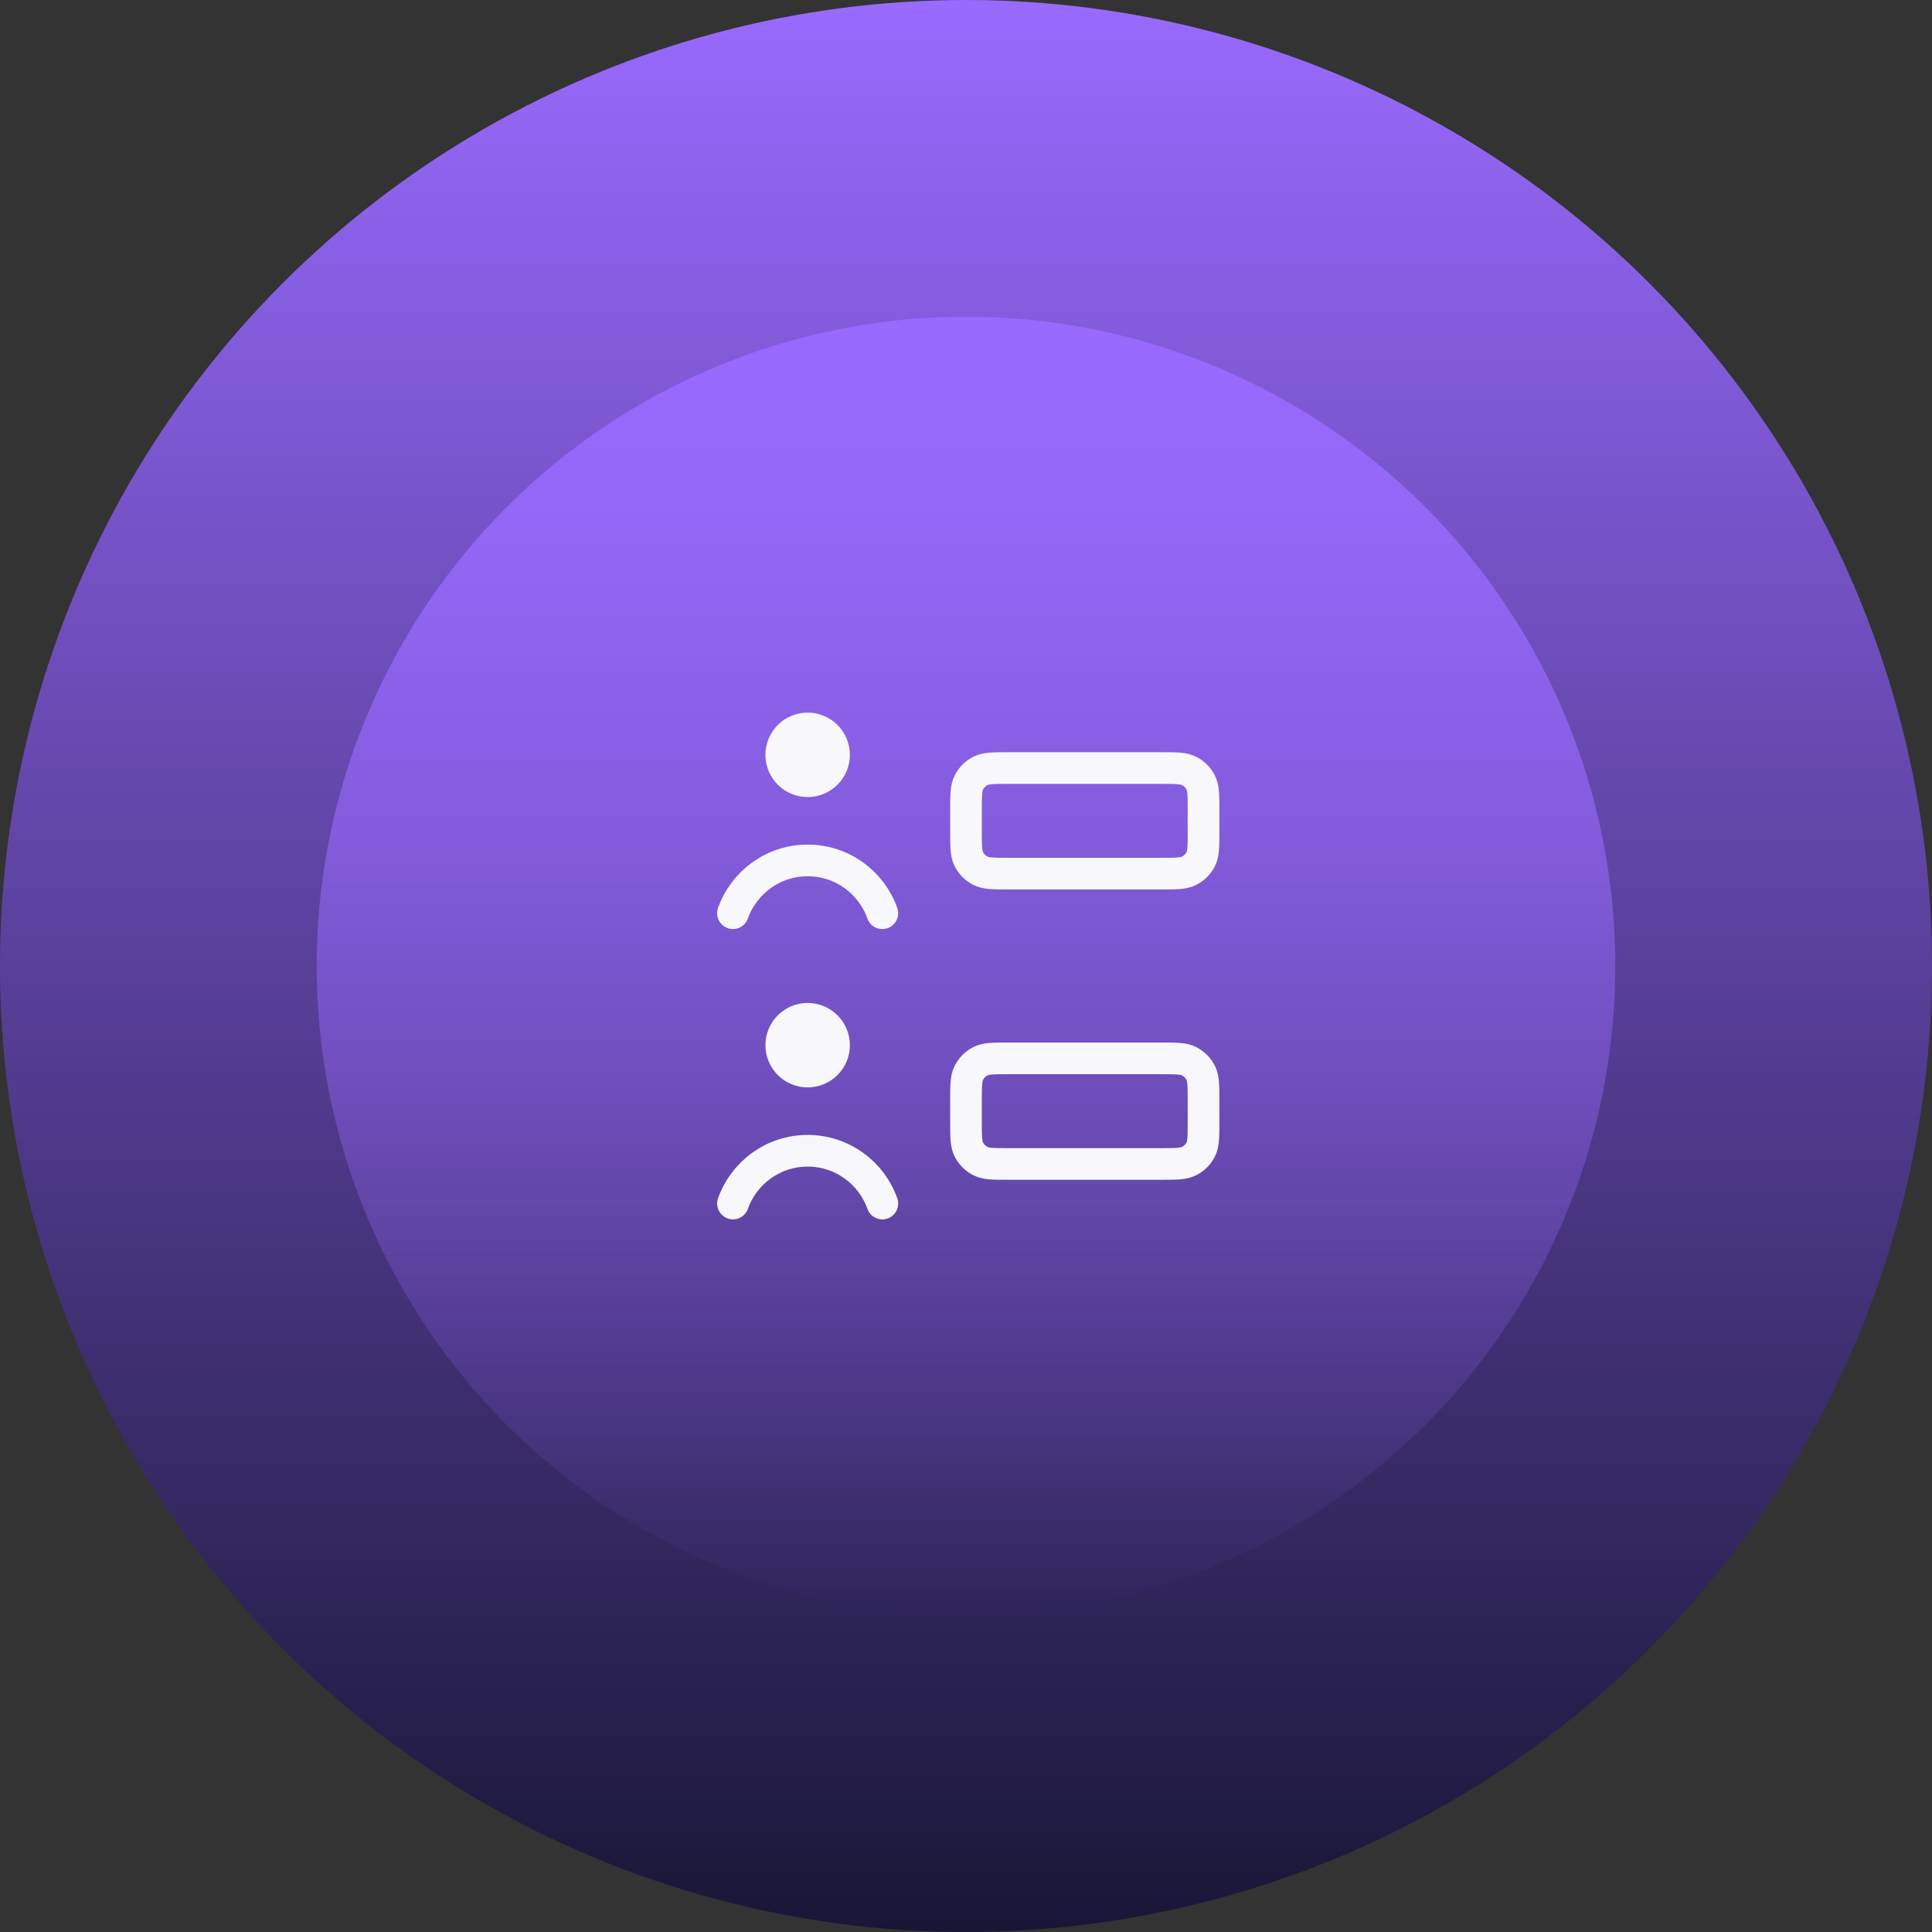<svg width="122" height="122" viewBox="0 0 122 122" fill="none" xmlns="http://www.w3.org/2000/svg">
<rect x="0" y="0" width="122" height="122" fill="#333333" stroke="none"/>
<circle cx="61" cy="61" r="61" fill="url(#paint0_linear_95_4606)"/>
<circle cx="61" cy="61" r="41" fill="url(#paint1_linear_95_4606)"/>
<path d="M51 47.667H51.017M46.285 57.667C46.972 55.725 48.824 54.333 51.001 54.333C53.178 54.333 55.03 55.725 55.716 57.667M51 66H51.017M46.285 76C46.972 74.058 48.824 72.667 51.001 72.667C53.178 72.667 55.03 74.058 55.716 76M63.667 55.167H73.334C74.267 55.167 74.734 55.167 75.09 54.985C75.404 54.825 75.659 54.57 75.819 54.257C76 53.9 76 53.433 76 52.5V51.167C76 50.233 76 49.767 75.819 49.41C75.659 49.096 75.404 48.841 75.09 48.682C74.734 48.5 74.267 48.5 73.334 48.5H63.667C62.734 48.5 62.267 48.5 61.91 48.682C61.597 48.841 61.342 49.096 61.182 49.41C61 49.767 61 50.233 61 51.167V52.5C61 53.433 61 53.9 61.182 54.257C61.342 54.57 61.597 54.825 61.91 54.985C62.267 55.167 62.734 55.167 63.667 55.167ZM63.667 73.5H73.334C74.267 73.5 74.734 73.5 75.09 73.318C75.404 73.159 75.659 72.904 75.819 72.59C76 72.234 76 71.767 76 70.833V69.5C76 68.567 76 68.1 75.819 67.743C75.659 67.43 75.404 67.175 75.09 67.015C74.734 66.833 74.267 66.833 73.334 66.833H63.667C62.734 66.833 62.267 66.833 61.91 67.015C61.597 67.175 61.342 67.43 61.182 67.743C61 68.1 61 68.567 61 69.5V70.833C61 71.767 61 72.234 61.182 72.59C61.342 72.904 61.597 73.159 61.91 73.318C62.267 73.5 62.734 73.5 63.667 73.5ZM52.667 47.667C52.667 48.587 51.921 49.333 51 49.333C50.08 49.333 49.334 48.587 49.334 47.667C49.334 46.746 50.08 46 51 46C51.921 46 52.667 46.746 52.667 47.667ZM52.667 66C52.667 66.921 51.921 67.667 51 67.667C50.08 67.667 49.334 66.921 49.334 66C49.334 65.079 50.08 64.333 51 64.333C51.921 64.333 52.667 65.079 52.667 66Z" stroke="#F7F7FC" stroke-width="2" stroke-linecap="round" stroke-linejoin="round"/>
<defs>
<linearGradient id="paint0_linear_95_4606" x1="61" y1="0" x2="61" y2="122" gradientUnits="userSpaceOnUse">
<stop stop-color="#996AFE"/>
<stop offset="1" stop-color="#181636"/>
</linearGradient>
<linearGradient id="paint1_linear_95_4606" x1="61" y1="20" x2="61" y2="102" gradientUnits="userSpaceOnUse">
<stop stop-color="#996AFE"/>
<stop offset="1" stop-color="#996AFE" stop-opacity="0"/>
</linearGradient>
</defs>
</svg>
